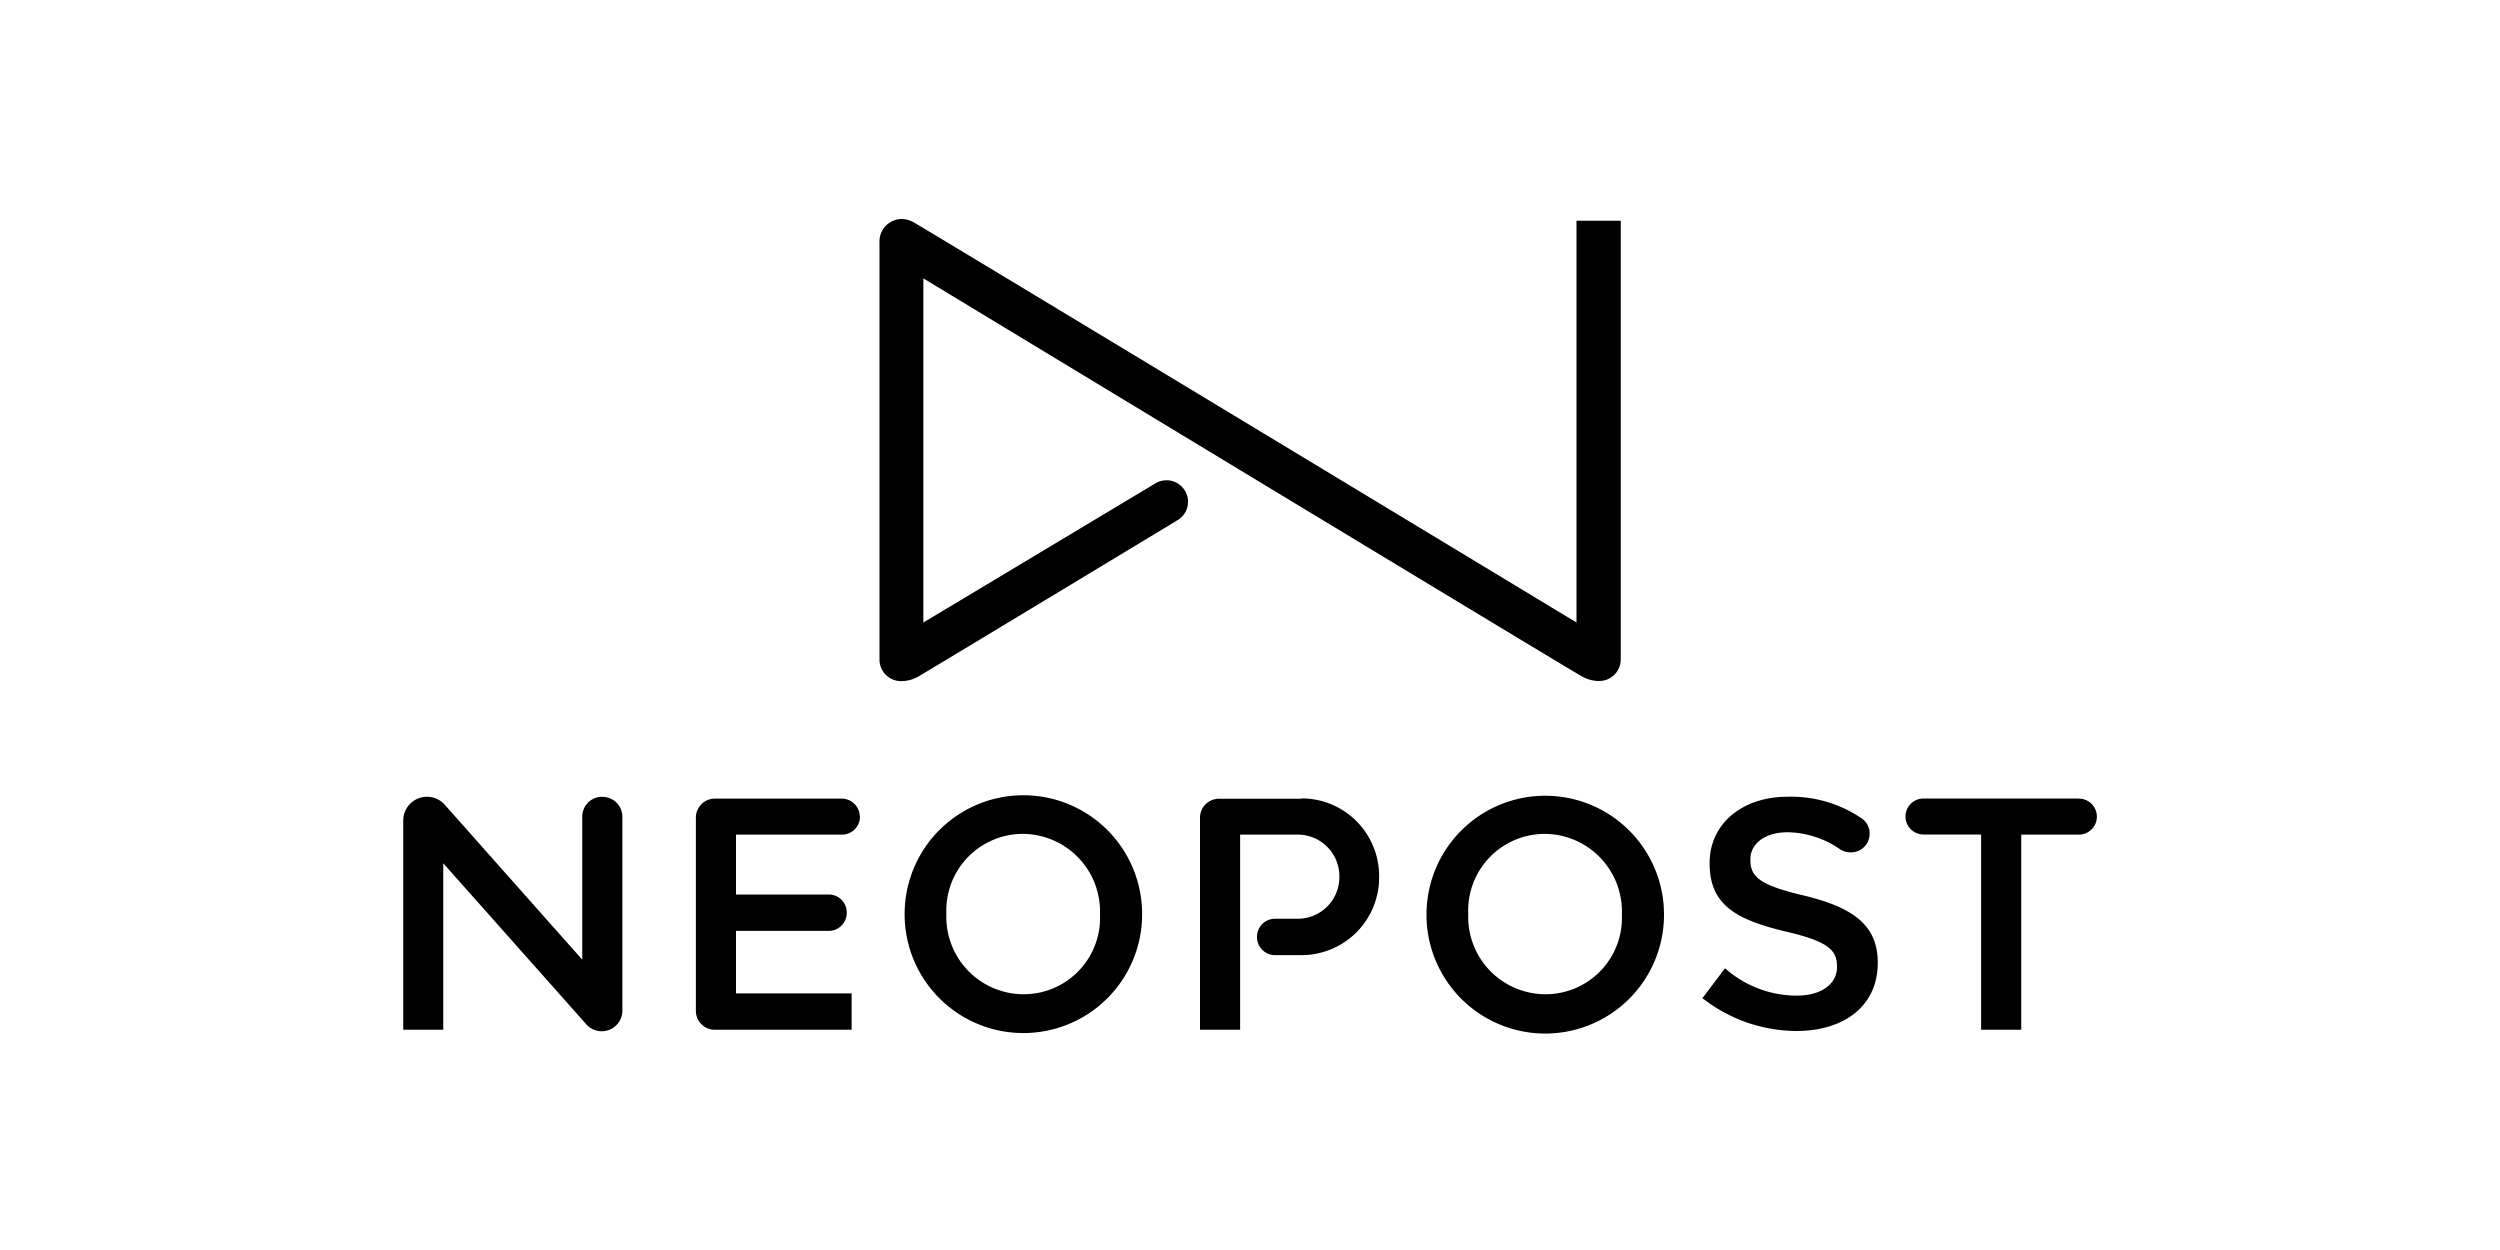 <svg xmlns="http://www.w3.org/2000/svg" viewBox="0 0 200 100"><path fill="none" d="M0 2.5h200v95H0z"/><path d="M48.2 63.75a1.59 1.59 0 011.59 1.59v15.51a1.65 1.65 0 01-1.65 1.65 1.65 1.65 0 01-1.24-.56L35.46 69.06v13.32h-3.2V65.64a1.9 1.9 0 011.9-1.9 1.9 1.9 0 011.42.64l11 12.39V65.33a1.59 1.59 0 011.59-1.59m20.61 1.59a1.44 1.44 0 00-1.44-1.44H57.19a1.52 1.52 0 00-1.52 1.51v15.47a1.51 1.51 0 001.52 1.51h10.94v-2.91h-9.25v-5h7.42A1.44 1.44 0 0067.74 73a1.44 1.44 0 00-1.44-1.44h-7.42v-4.79h8.48a1.44 1.44 0 001.44-1.44M88 73.17a6.11 6.11 0 01-6.12 6.37 6.19 6.19 0 01-6.17-6.43 6.13 6.13 0 016.12-6.4A6.21 6.21 0 0188 73.12v.05m-15.63 0a9.49 9.49 0 0019-.05 9.49 9.49 0 00-19 0v.05m57.38 0a6.11 6.11 0 01-6.12 6.37 6.19 6.19 0 01-6.17-6.43 6.13 6.13 0 016.12-6.4 6.21 6.21 0 016.17 6.45v.05m-15.63 0a9.49 9.49 0 0019-.05 9.49 9.49 0 00-19 0v.05m-10-9.31h-6.65A1.52 1.52 0 0096 65.38v17h3.21V66.77h4.61a3.33 3.33 0 013.33 3.33v.07a3.33 3.33 0 01-3.33 3.33H102a1.44 1.44 0 00-1.44 1.44 1.44 1.44 0 001.44 1.47h2.11a6.21 6.21 0 006.22-6.21v-.12a6.21 6.21 0 00-6.22-6.21m32.11 16a12.27 12.27 0 007.48 2.61c3.83 0 6.52-2 6.52-5.45V77c0-3-2-4.4-5.84-5.34-3.52-.83-4.35-1.46-4.35-2.87v-.05c0-1.2 1.1-2.16 3-2.16a7.6 7.6 0 014.2 1.38 1.55 1.55 0 00.83.23 1.49 1.49 0 001.51-1.48 1.45 1.45 0 00-.7-1.28 10 10 0 00-5.87-1.69c-3.62 0-6.23 2.16-6.23 5.29v.05c0 3.36 2.19 4.5 6.07 5.44 3.39.78 4.12 1.48 4.12 2.79v.05c0 1.36-1.25 2.29-3.23 2.29a8.66 8.66 0 01-5.73-2.19c-.34.45-1.28 1.71-1.83 2.42m30.1-16h-12.39a1.44 1.44 0 00-1.44 1.44 1.44 1.44 0 001.44 1.44h4.61v15.62h3.21V66.77h4.61a1.44 1.44 0 001.44-1.44 1.44 1.44 0 00-1.44-1.44m-39.81-9.81a2.78 2.78 0 001.37.4 1.73 1.73 0 001.79-1.66V17.66h-3.54V49.8s-52-31.44-53-32a2 2 0 00-1-.28 1.79 1.79 0 00-1.76 1.86v33.45a1.73 1.73 0 001.79 1.66 2.78 2.78 0 001.37-.4c.52-.3 7.87-4.73 20.69-12.48a1.71 1.71 0 00.58-2.36 1.72 1.72 0 00-2.36-.58L73.87 49.8V22.27s51.18 31 52.63 31.81"/></svg>
